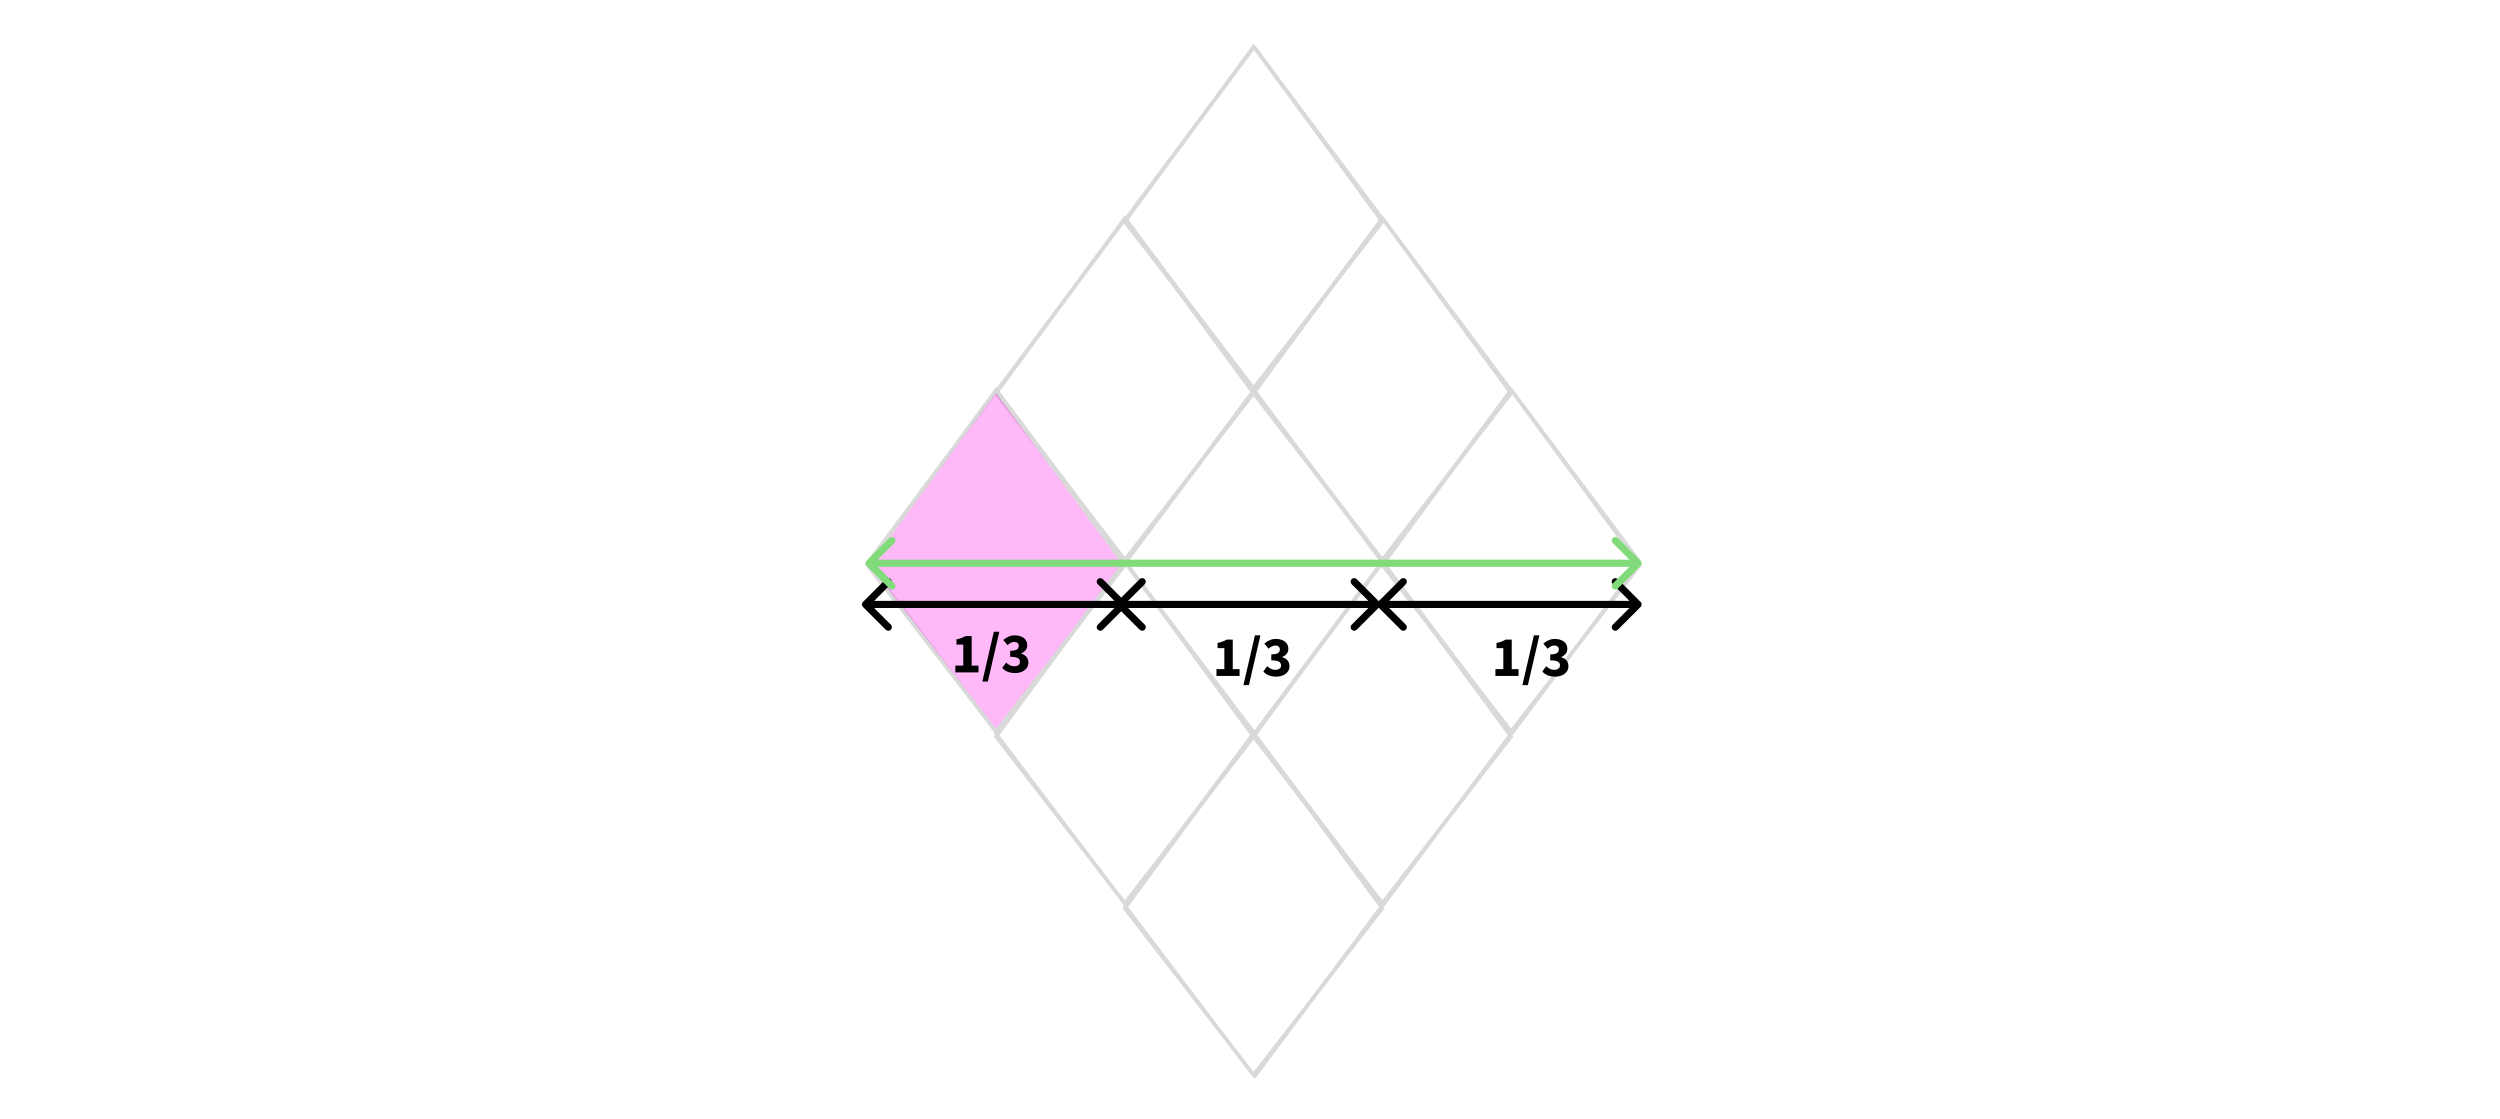 <svg width="699" height="313" viewBox="0 0 699 313" fill="none" xmlns="http://www.w3.org/2000/svg">
<line y1="-0.5" x2="60.367" y2="-0.5" transform="matrix(-0.599 0.801 -0.803 -0.596 350.167 13)" stroke="#D9D9D9"/>
<line y1="-0.5" x2="59.9" y2="-0.5" transform="matrix(-0.598 0.801 -0.804 -0.595 386 61)" stroke="#D9D9D9"/>
<line y1="-0.5" x2="59.835" y2="-0.5" transform="matrix(0.604 0.797 -0.799 0.601 314 61.333)" stroke="#D9D9D9"/>
<line y1="-0.5" x2="59.9" y2="-0.5" transform="matrix(0.598 0.801 -0.804 0.595 350.167 13.333)" stroke="#D9D9D9"/>
<path d="M314.5 62L350.5 13L386.5 62L350.5 108.5L314.5 62Z" stroke="#D9D9D9"/>
<line y1="-0.5" x2="60.367" y2="-0.5" transform="matrix(-0.599 0.801 -0.803 -0.596 386.167 61)" stroke="#D9D9D9"/>
<line y1="-0.5" x2="59.9" y2="-0.5" transform="matrix(-0.598 0.801 -0.804 -0.595 422 109)" stroke="#D9D9D9"/>
<line y1="-0.5" x2="59.835" y2="-0.5" transform="matrix(0.604 0.797 -0.799 0.601 350 109.333)" stroke="#D9D9D9"/>
<line y1="-0.5" x2="59.9" y2="-0.5" transform="matrix(0.598 0.801 -0.804 0.595 386.167 61.333)" stroke="#D9D9D9"/>
<path d="M350.5 110L386.5 61L422.5 110L386.5 156.5L350.5 110Z" stroke="#D9D9D9"/>
<line y1="-0.5" x2="60.367" y2="-0.5" transform="matrix(-0.599 0.801 -0.803 -0.596 422.167 109)" stroke="#D9D9D9"/>
<line y1="-0.5" x2="59.9" y2="-0.5" transform="matrix(-0.598 0.801 -0.804 -0.595 458 157)" stroke="#D9D9D9"/>
<line y1="-0.5" x2="59.835" y2="-0.5" transform="matrix(0.604 0.797 -0.799 0.601 386 157.333)" stroke="#D9D9D9"/>
<line y1="-0.5" x2="59.9" y2="-0.5" transform="matrix(0.598 0.801 -0.804 0.595 422.167 109.333)" stroke="#D9D9D9"/>
<path d="M386.5 158L422.5 109L458.5 158L422.5 204.5L386.5 158Z" stroke="#D9D9D9"/>
<line y1="-0.5" x2="60.367" y2="-0.5" transform="matrix(-0.599 0.801 -0.803 -0.596 314.167 61)" stroke="#D9D9D9"/>
<line y1="-0.5" x2="59.9" y2="-0.5" transform="matrix(-0.598 0.801 -0.804 -0.595 350 109)" stroke="#D9D9D9"/>
<line y1="-0.5" x2="59.835" y2="-0.5" transform="matrix(0.604 0.797 -0.799 0.601 278 109.333)" stroke="#D9D9D9"/>
<line y1="-0.5" x2="59.9" y2="-0.5" transform="matrix(0.598 0.801 -0.804 0.595 314.167 61.333)" stroke="#D9D9D9"/>
<path d="M278.5 110L314.5 61L350.5 110L314.5 156.5L278.5 110Z" stroke="#D9D9D9"/>
<line y1="-0.5" x2="60.367" y2="-0.5" transform="matrix(-0.599 0.801 -0.803 -0.596 386.167 157)" stroke="#D9D9D9"/>
<line y1="-0.5" x2="59.9" y2="-0.5" transform="matrix(-0.598 0.801 -0.804 -0.595 422 205)" stroke="#D9D9D9"/>
<line y1="-0.5" x2="59.835" y2="-0.5" transform="matrix(0.604 0.797 -0.799 0.601 350 205.333)" stroke="#D9D9D9"/>
<line y1="-0.5" x2="59.9" y2="-0.5" transform="matrix(0.598 0.801 -0.804 0.595 386.167 157.333)" stroke="#D9D9D9"/>
<path d="M350.5 206L386.5 157L422.5 206L386.5 252.5L350.5 206Z" stroke="#D9D9D9"/>
<line y1="-0.5" x2="60.367" y2="-0.5" transform="matrix(-0.599 0.801 -0.803 -0.596 278.167 109)" stroke="#D9D9D9"/>
<line y1="-0.5" x2="59.9" y2="-0.5" transform="matrix(-0.598 0.801 -0.804 -0.595 314 157)" stroke="#D9D9D9"/>
<line y1="-0.5" x2="59.835" y2="-0.5" transform="matrix(0.604 0.797 -0.799 0.601 242 157.333)" stroke="#D9D9D9"/>
<line y1="-0.5" x2="59.9" y2="-0.5" transform="matrix(0.598 0.801 -0.804 0.595 278.167 109.333)" stroke="#D9D9D9"/>
<path d="M242.5 158L278.5 109L314.5 158L278.5 204.5L242.5 158Z" fill="#FF00E6" fill-opacity="0.28" stroke="#D9D9D9"/>
<line y1="-0.5" x2="60.367" y2="-0.5" transform="matrix(-0.599 0.801 -0.803 -0.596 314.167 157)" stroke="#D9D9D9"/>
<line y1="-0.5" x2="59.9" y2="-0.5" transform="matrix(-0.598 0.801 -0.804 -0.595 350 205)" stroke="#D9D9D9"/>
<line y1="-0.5" x2="59.835" y2="-0.5" transform="matrix(0.604 0.797 -0.799 0.601 278 205.333)" stroke="#D9D9D9"/>
<line y1="-0.5" x2="59.9" y2="-0.5" transform="matrix(0.598 0.801 -0.804 0.595 314.167 157.333)" stroke="#D9D9D9"/>
<path d="M278.5 206L314.5 157L350.5 206L314.5 252.5L278.5 206Z" stroke="#D9D9D9"/>
<line y1="-0.5" x2="60.367" y2="-0.5" transform="matrix(-0.599 0.801 -0.803 -0.596 350.167 205)" stroke="#D9D9D9"/>
<line y1="-0.5" x2="59.9" y2="-0.5" transform="matrix(-0.598 0.801 -0.804 -0.595 386 253)" stroke="#D9D9D9"/>
<line y1="-0.5" x2="59.835" y2="-0.5" transform="matrix(0.604 0.797 -0.799 0.601 314 253.333)" stroke="#D9D9D9"/>
<line y1="-0.5" x2="59.9" y2="-0.5" transform="matrix(0.598 0.801 -0.804 0.595 350.167 205.333)" stroke="#D9D9D9"/>
<path d="M314.5 254L350.5 205L386.5 254L350.5 300.5L314.5 254Z" stroke="#D9D9D9"/>
<line y1="-0.5" x2="60.367" y2="-0.5" transform="matrix(-0.599 0.801 -0.803 -0.596 350.167 109)" stroke="#D9D9D9"/>
<line y1="-0.5" x2="59.9" y2="-0.5" transform="matrix(-0.598 0.801 -0.804 -0.595 386 157)" stroke="#D9D9D9"/>
<line y1="-0.5" x2="59.835" y2="-0.5" transform="matrix(0.604 0.797 -0.799 0.601 314 157.333)" stroke="#D9D9D9"/>
<line y1="-0.5" x2="59.9" y2="-0.5" transform="matrix(0.598 0.801 -0.804 0.595 350.167 109.333)" stroke="#D9D9D9"/>
<path d="M241.293 168.293C240.902 168.683 240.902 169.317 241.293 169.707L247.657 176.071C248.047 176.462 248.681 176.462 249.071 176.071C249.462 175.681 249.462 175.047 249.071 174.657L243.414 169L249.071 163.343C249.462 162.953 249.462 162.319 249.071 161.929C248.681 161.538 248.047 161.538 247.657 161.929L241.293 168.293ZM314.707 169.707C315.098 169.317 315.098 168.683 314.707 168.293L308.343 161.929C307.953 161.538 307.319 161.538 306.929 161.929C306.538 162.319 306.538 162.953 306.929 163.343L312.586 169L306.929 174.657C306.538 175.047 306.538 175.681 306.929 176.071C307.319 176.462 307.953 176.462 308.343 176.071L314.707 169.707ZM242 170H314V168H242V170Z" fill="black"/>
<path d="M312.293 168.293C311.902 168.683 311.902 169.317 312.293 169.707L318.657 176.071C319.047 176.462 319.681 176.462 320.071 176.071C320.462 175.681 320.462 175.047 320.071 174.657L314.414 169L320.071 163.343C320.462 162.953 320.462 162.319 320.071 161.929C319.681 161.538 319.047 161.538 318.657 161.929L312.293 168.293ZM385.707 169.707C386.098 169.317 386.098 168.683 385.707 168.293L379.343 161.929C378.953 161.538 378.319 161.538 377.929 161.929C377.538 162.319 377.538 162.953 377.929 163.343L383.586 169L377.929 174.657C377.538 175.047 377.538 175.681 377.929 176.071C378.319 176.462 378.953 176.462 379.343 176.071L385.707 169.707ZM313 170H385V168H313V170Z" fill="black"/>
<path d="M385.293 168.293C384.902 168.683 384.902 169.317 385.293 169.707L391.657 176.071C392.047 176.462 392.681 176.462 393.071 176.071C393.462 175.681 393.462 175.047 393.071 174.657L387.414 169L393.071 163.343C393.462 162.953 393.462 162.319 393.071 161.929C392.681 161.538 392.047 161.538 391.657 161.929L385.293 168.293ZM458.707 169.707C459.098 169.317 459.098 168.683 458.707 168.293L452.343 161.929C451.953 161.538 451.319 161.538 450.929 161.929C450.538 162.319 450.538 162.953 450.929 163.343L456.586 169L450.929 174.657C450.538 175.047 450.538 175.681 450.929 176.071C451.319 176.462 451.953 176.462 452.343 176.071L458.707 169.707ZM386 170H458V168H386V170Z" fill="black"/>
<path d="M242.292 156.781C241.901 157.172 241.901 157.805 242.292 158.195L248.656 164.559C249.046 164.95 249.68 164.95 250.07 164.559C250.461 164.169 250.461 163.536 250.07 163.145L244.413 157.488L250.07 151.831C250.461 151.441 250.461 150.808 250.07 150.417C249.68 150.027 249.046 150.027 248.656 150.417L242.292 156.781ZM458.708 158.195C459.099 157.805 459.099 157.172 458.708 156.781L452.344 150.417C451.954 150.027 451.321 150.027 450.93 150.417C450.54 150.808 450.54 151.441 450.93 151.831L456.587 157.488L450.93 163.145C450.54 163.536 450.54 164.169 450.93 164.559C451.321 164.95 451.954 164.95 452.344 164.559L458.708 158.195ZM242.999 158.488H458.001V156.488H242.999V158.488Z" fill="#81DB7A"/>
<path d="M267.12 188V186.096H269.328V180.224H267.424V178.768C267.979 178.661 268.448 178.533 268.832 178.384C269.227 178.235 269.6 178.053 269.952 177.84H271.68V186.096H273.584V188H267.12ZM274.661 190.56L277.877 176.64H279.413L276.197 190.56H274.661ZM283.763 188.192C283.219 188.192 282.723 188.128 282.275 188C281.838 187.883 281.448 187.717 281.107 187.504C280.766 187.291 280.472 187.04 280.227 186.752L281.315 185.264C281.624 185.563 281.966 185.808 282.339 186C282.712 186.192 283.112 186.288 283.539 186.288C284.03 186.288 284.424 186.187 284.723 185.984C285.032 185.771 285.187 185.472 285.187 185.088C285.187 184.789 285.112 184.533 284.963 184.32C284.814 184.096 284.542 183.925 284.147 183.808C283.763 183.691 283.198 183.632 282.451 183.632V181.968C283.059 181.968 283.539 181.909 283.891 181.792C284.243 181.675 284.488 181.515 284.627 181.312C284.776 181.109 284.851 180.875 284.851 180.608C284.851 180.245 284.739 179.968 284.515 179.776C284.302 179.584 283.998 179.488 283.603 179.488C283.24 179.488 282.91 179.568 282.611 179.728C282.323 179.877 282.019 180.096 281.699 180.384L280.515 178.944C280.984 178.539 281.48 178.224 282.003 178C282.526 177.765 283.096 177.648 283.715 177.648C284.408 177.648 285.016 177.76 285.539 177.984C286.072 178.197 286.483 178.512 286.771 178.928C287.07 179.333 287.219 179.835 287.219 180.432C287.219 180.955 287.07 181.403 286.771 181.776C286.483 182.149 286.067 182.453 285.523 182.688V182.752C285.907 182.869 286.254 183.04 286.563 183.264C286.872 183.477 287.112 183.749 287.283 184.08C287.454 184.411 287.539 184.795 287.539 185.232C287.539 185.861 287.363 186.4 287.011 186.848C286.67 187.285 286.211 187.621 285.635 187.856C285.07 188.08 284.446 188.192 283.763 188.192Z" fill="black"/>
<path d="M340.12 189V187.096H342.328V181.224H340.424V179.768C340.979 179.661 341.448 179.533 341.832 179.384C342.227 179.235 342.6 179.053 342.952 178.84H344.68V187.096H346.584V189H340.12ZM347.661 191.56L350.877 177.64H352.413L349.197 191.56H347.661ZM356.763 189.192C356.219 189.192 355.723 189.128 355.275 189C354.838 188.883 354.448 188.717 354.107 188.504C353.766 188.291 353.472 188.04 353.227 187.752L354.315 186.264C354.624 186.563 354.966 186.808 355.339 187C355.712 187.192 356.112 187.288 356.539 187.288C357.03 187.288 357.424 187.187 357.723 186.984C358.032 186.771 358.187 186.472 358.187 186.088C358.187 185.789 358.112 185.533 357.963 185.32C357.814 185.096 357.542 184.925 357.147 184.808C356.763 184.691 356.198 184.632 355.451 184.632V182.968C356.059 182.968 356.539 182.909 356.891 182.792C357.243 182.675 357.488 182.515 357.627 182.312C357.776 182.109 357.851 181.875 357.851 181.608C357.851 181.245 357.739 180.968 357.515 180.776C357.302 180.584 356.998 180.488 356.603 180.488C356.24 180.488 355.91 180.568 355.611 180.728C355.323 180.877 355.019 181.096 354.699 181.384L353.515 179.944C353.984 179.539 354.48 179.224 355.003 179C355.526 178.765 356.096 178.648 356.715 178.648C357.408 178.648 358.016 178.76 358.539 178.984C359.072 179.197 359.483 179.512 359.771 179.928C360.07 180.333 360.219 180.835 360.219 181.432C360.219 181.955 360.07 182.403 359.771 182.776C359.483 183.149 359.067 183.453 358.523 183.688V183.752C358.907 183.869 359.254 184.04 359.563 184.264C359.872 184.477 360.112 184.749 360.283 185.08C360.454 185.411 360.539 185.795 360.539 186.232C360.539 186.861 360.363 187.4 360.011 187.848C359.67 188.285 359.211 188.621 358.635 188.856C358.07 189.08 357.446 189.192 356.763 189.192Z" fill="black"/>
<path d="M418.12 189V187.096H420.328V181.224H418.424V179.768C418.979 179.661 419.448 179.533 419.832 179.384C420.227 179.235 420.6 179.053 420.952 178.84H422.68V187.096H424.584V189H418.12ZM425.661 191.56L428.877 177.64H430.413L427.197 191.56H425.661ZM434.763 189.192C434.219 189.192 433.723 189.128 433.275 189C432.838 188.883 432.448 188.717 432.107 188.504C431.766 188.291 431.472 188.04 431.227 187.752L432.315 186.264C432.624 186.563 432.966 186.808 433.339 187C433.712 187.192 434.112 187.288 434.539 187.288C435.03 187.288 435.424 187.187 435.723 186.984C436.032 186.771 436.187 186.472 436.187 186.088C436.187 185.789 436.112 185.533 435.963 185.32C435.814 185.096 435.542 184.925 435.147 184.808C434.763 184.691 434.198 184.632 433.451 184.632V182.968C434.059 182.968 434.539 182.909 434.891 182.792C435.243 182.675 435.488 182.515 435.627 182.312C435.776 182.109 435.851 181.875 435.851 181.608C435.851 181.245 435.739 180.968 435.515 180.776C435.302 180.584 434.998 180.488 434.603 180.488C434.24 180.488 433.91 180.568 433.611 180.728C433.323 180.877 433.019 181.096 432.699 181.384L431.515 179.944C431.984 179.539 432.48 179.224 433.003 179C433.526 178.765 434.096 178.648 434.715 178.648C435.408 178.648 436.016 178.76 436.539 178.984C437.072 179.197 437.483 179.512 437.771 179.928C438.07 180.333 438.219 180.835 438.219 181.432C438.219 181.955 438.07 182.403 437.771 182.776C437.483 183.149 437.067 183.453 436.523 183.688V183.752C436.907 183.869 437.254 184.04 437.563 184.264C437.872 184.477 438.112 184.749 438.283 185.08C438.454 185.411 438.539 185.795 438.539 186.232C438.539 186.861 438.363 187.4 438.011 187.848C437.67 188.285 437.211 188.621 436.635 188.856C436.07 189.08 435.446 189.192 434.763 189.192Z" fill="black"/>
</svg>
